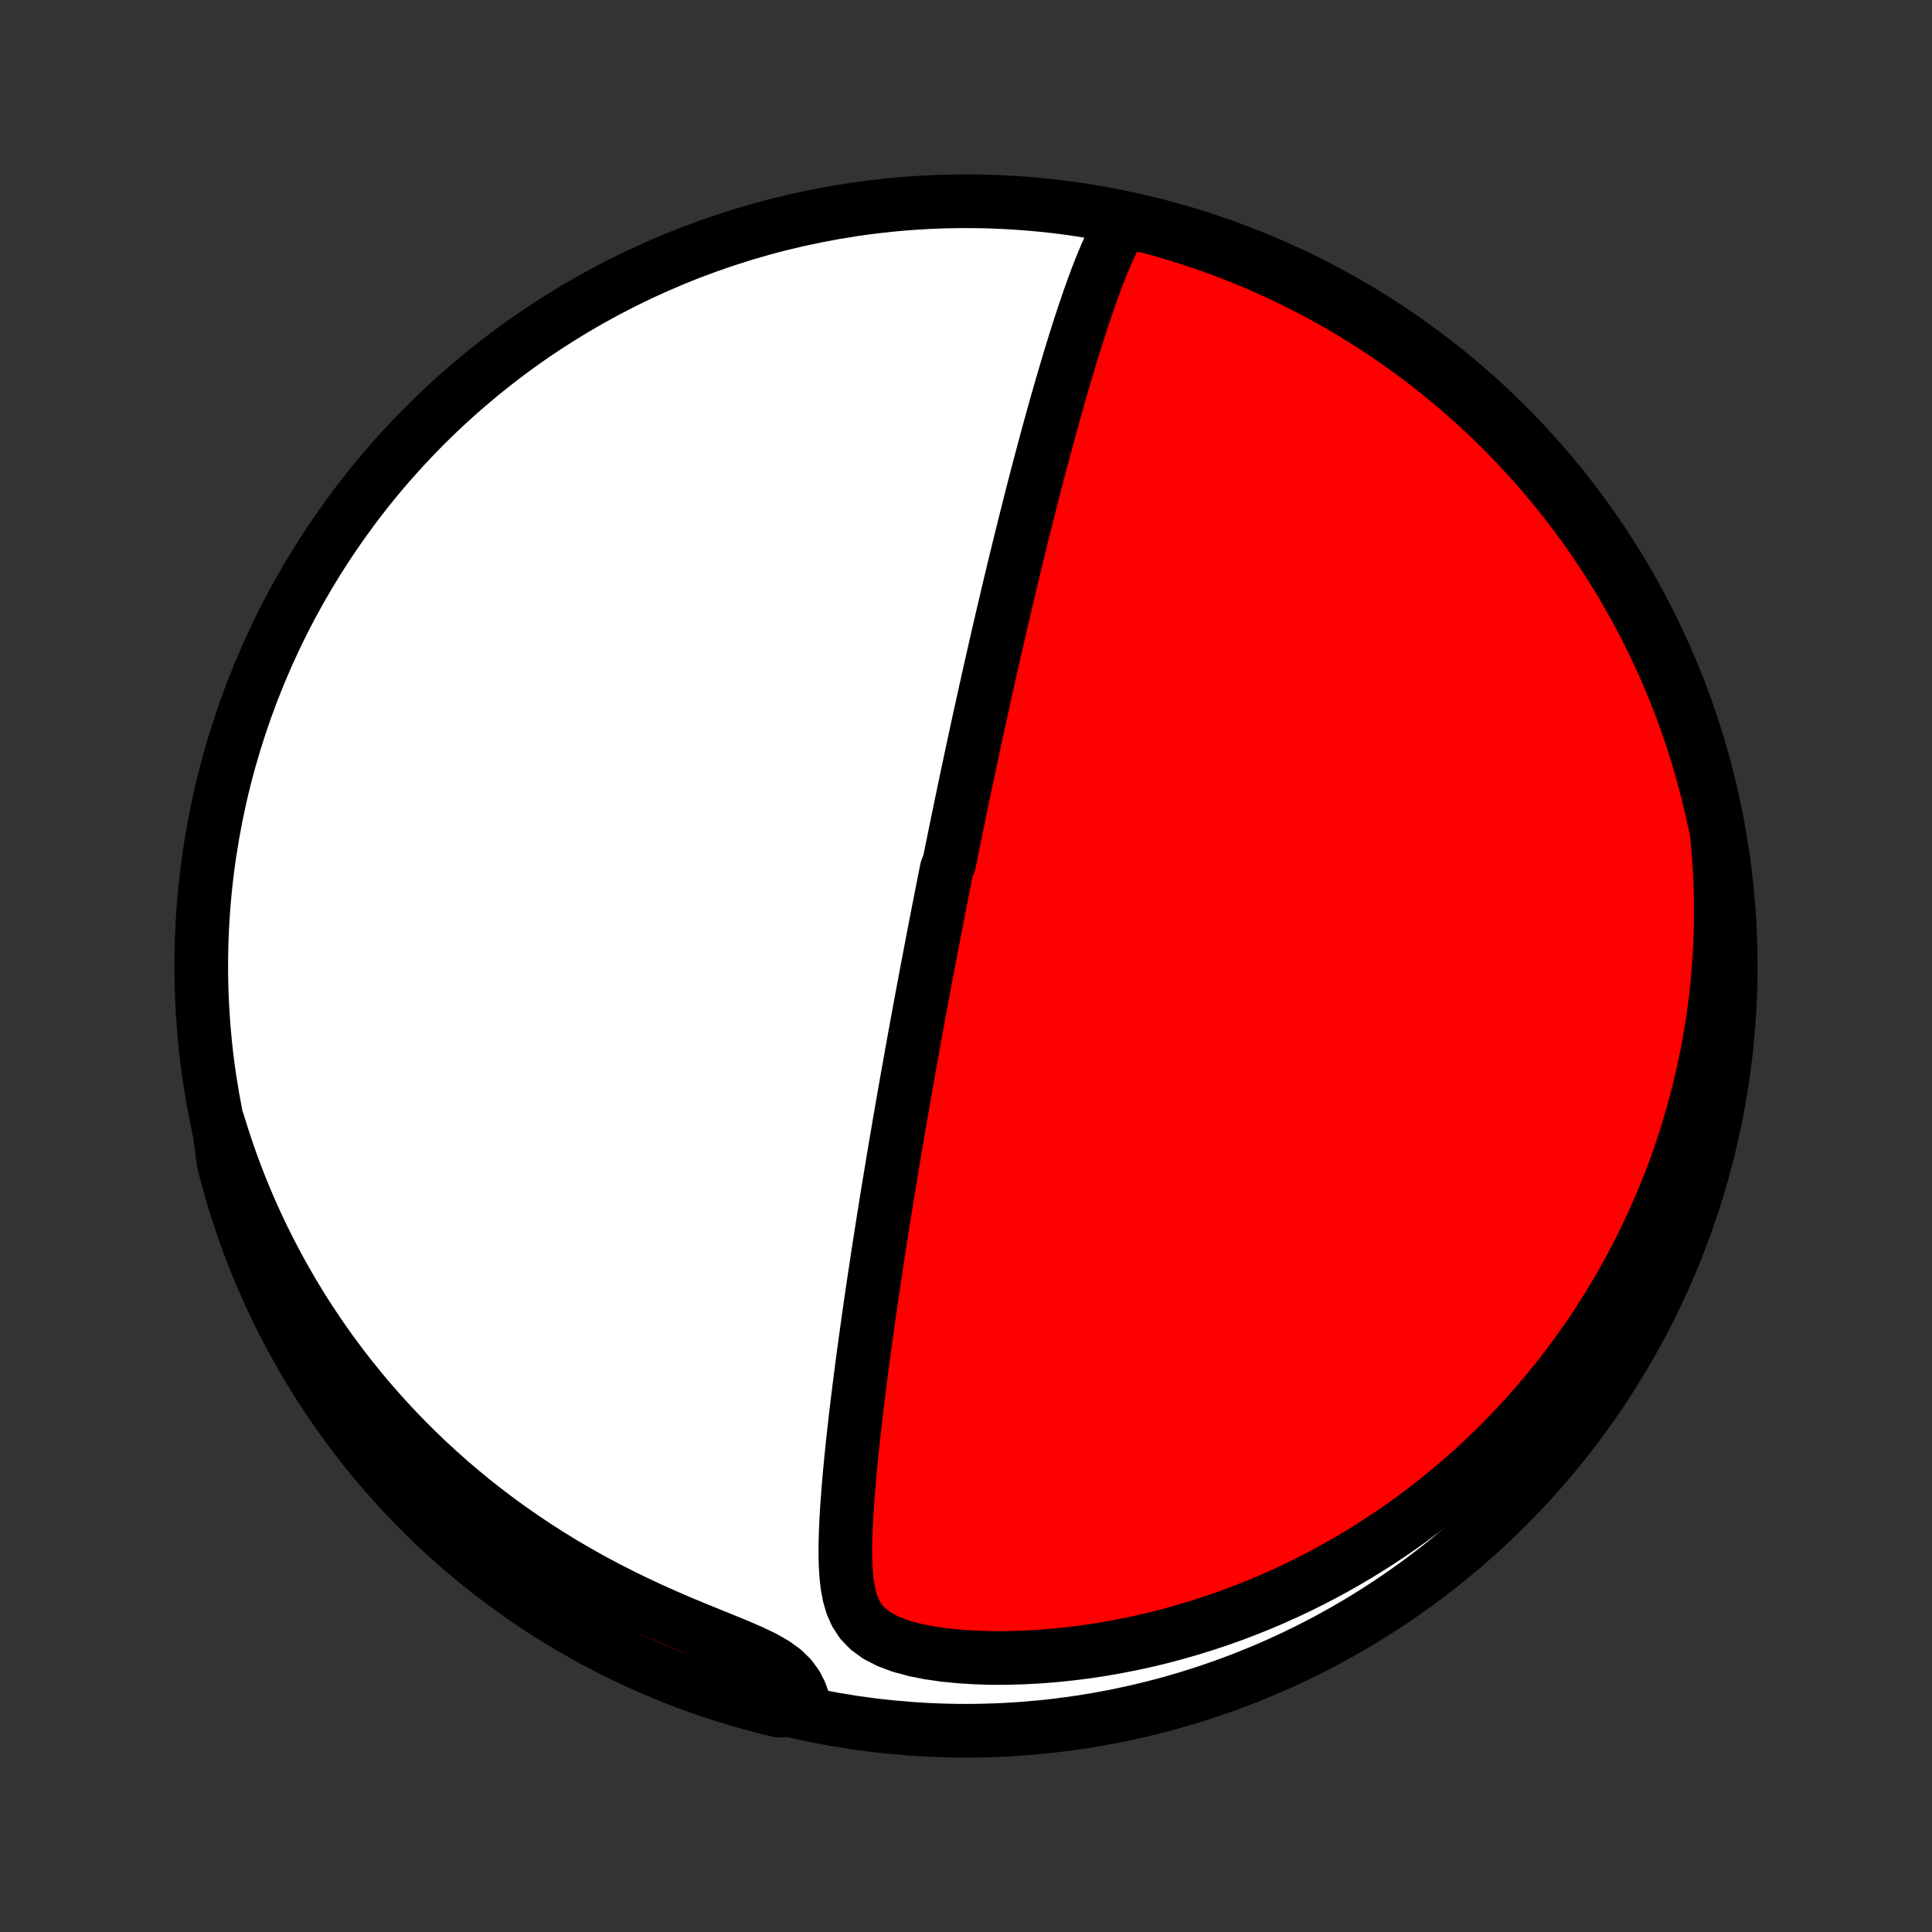 <?xml version="1.0" encoding="utf-8" standalone="no"?>
<!DOCTYPE svg PUBLIC "-//W3C//DTD SVG 1.1//EN"
  "http://www.w3.org/Graphics/SVG/1.1/DTD/svg11.dtd">
<!-- Created with matplotlib (http://matplotlib.org/) -->
<svg height="72pt" version="1.1" viewBox="0 0 72 72" width="72pt" xmlns="http://www.w3.org/2000/svg" xmlns:xlink="http://www.w3.org/1999/xlink">
 <rect x="0" y="0" width="72" height="72" fill="#333333" stroke="none"/>
 <defs>
  <style type="text/css">
*{stroke-linecap:butt;stroke-linejoin:round;}
  </style>
 </defs>
 <g id="figure_1">
  <g id="patch_1">
   <path d="
M0 72
L72 72
L72 0
L0 0
z
" style="fill:none;"/>
  </g>
  <g id="axes_1">
   <g id="PatchCollection_1">
    <defs>
     <path d="
M36 -7.5
C43.558 -7.5 50.808 -10.503 56.153 -15.848
C61.497 -21.192 64.5 -28.442 64.5 -36
C64.5 -43.558 61.497 -50.808 56.153 -56.153
C50.808 -61.497 43.558 -64.5 36 -64.5
C28.442 -64.5 21.192 -61.497 15.848 -56.153
C10.503 -50.808 7.5 -43.558 7.5 -36
C7.5 -28.442 10.503 -21.192 15.848 -15.848
C21.192 -10.503 28.442 -7.5 36 -7.5
z
" id="C0_0_a811fe30f3"/>
     <path d="
M41.852 -63.737
L41.681 -63.453
L41.524 -63.157
L41.376 -62.852
L41.235 -62.539
L41.1 -62.22
L40.97 -61.896
L40.844 -61.568
L40.722 -61.237
L40.603 -60.903
L40.487 -60.567
L40.373 -60.229
L40.262 -59.891
L40.153 -59.551
L40.046 -59.211
L39.941 -58.87
L39.837 -58.53
L39.736 -58.19
L39.636 -57.851
L39.537 -57.513
L39.441 -57.176
L39.345 -56.839
L39.252 -56.505
L39.159 -56.171
L39.068 -55.84
L38.979 -55.51
L38.891 -55.182
L38.804 -54.856
L38.718 -54.532
L38.634 -54.21
L38.551 -53.89
L38.47 -53.573
L38.389 -53.257
L38.31 -52.944
L38.232 -52.634
L38.155 -52.325
L38.079 -52.019
L38.004 -51.716
L37.93 -51.414
L37.857 -51.115
L37.785 -50.818
L37.715 -50.524
L37.645 -50.232
L37.576 -49.942
L37.508 -49.654
L37.441 -49.368
L37.374 -49.085
L37.309 -48.803
L37.244 -48.524
L37.18 -48.247
L37.117 -47.971
L37.054 -47.698
L36.993 -47.426
L36.932 -47.156
L36.871 -46.888
L36.812 -46.622
L36.753 -46.357
L36.694 -46.094
L36.636 -45.832
L36.579 -45.572
L36.522 -45.313
L36.466 -45.056
L36.41 -44.8
L36.355 -44.545
L36.3 -44.291
L36.246 -44.038
L36.192 -43.786
L36.139 -43.536
L36.086 -43.286
L36.033 -43.037
L35.981 -42.789
L35.929 -42.541
L35.878 -42.295
L35.826 -42.049
L35.775 -41.803
L35.725 -41.558
L35.674 -41.313
L35.624 -41.069
L35.574 -40.825
L35.525 -40.581
L35.475 -40.337
L35.426 -40.094
L35.377 -39.85
L35.279 -39.607
L35.231 -39.363
L35.182 -39.119
L35.134 -38.875
L35.086 -38.631
L35.038 -38.386
L34.99 -38.141
L34.942 -37.896
L34.894 -37.65
L34.846 -37.403
L34.799 -37.156
L34.751 -36.908
L34.703 -36.659
L34.656 -36.409
L34.608 -36.158
L34.56 -35.907
L34.512 -35.654
L34.465 -35.4
L34.417 -35.145
L34.369 -34.889
L34.321 -34.631
L34.273 -34.372
L34.225 -34.111
L34.177 -33.849
L34.129 -33.585
L34.08 -33.32
L34.032 -33.053
L33.983 -32.784
L33.935 -32.513
L33.886 -32.24
L33.837 -31.965
L33.788 -31.688
L33.739 -31.409
L33.689 -31.127
L33.64 -30.843
L33.59 -30.557
L33.54 -30.268
L33.49 -29.977
L33.44 -29.683
L33.389 -29.387
L33.339 -29.088
L33.288 -28.786
L33.238 -28.481
L33.187 -28.174
L33.136 -27.863
L33.084 -27.55
L33.033 -27.233
L32.982 -26.914
L32.93 -26.591
L32.879 -26.265
L32.827 -25.936
L32.775 -25.604
L32.723 -25.269
L32.672 -24.93
L32.62 -24.588
L32.568 -24.243
L32.517 -23.895
L32.465 -23.543
L32.414 -23.188
L32.362 -22.831
L32.312 -22.47
L32.261 -22.106
L32.211 -21.739
L32.161 -21.369
L32.112 -20.996
L32.063 -20.621
L32.016 -20.243
L31.968 -19.863
L31.922 -19.48
L31.877 -19.096
L31.833 -18.709
L31.79 -18.321
L31.749 -17.931
L31.71 -17.541
L31.672 -17.149
L31.637 -16.756
L31.605 -16.364
L31.576 -15.971
L31.55 -15.579
L31.529 -15.188
L31.514 -14.799
L31.505 -14.412
L31.504 -14.028
L31.514 -13.648
L31.538 -13.273
L31.58 -12.905
L31.647 -12.546
L31.747 -12.2
L31.892 -11.869
L32.093 -11.56
L32.363 -11.28
L32.704 -11.033
L33.113 -10.823
L33.577 -10.651
L34.085 -10.513
L34.623 -10.406
L35.183 -10.325
L35.758 -10.268
L36.343 -10.231
L36.934 -10.213
L37.529 -10.213
L38.124 -10.23
L38.719 -10.262
L39.312 -10.309
L39.901 -10.37
L40.486 -10.444
L41.066 -10.532
L41.641 -10.633
L42.209 -10.745
L42.771 -10.869
L43.325 -11.004
L43.871 -11.15
L44.41 -11.306
L44.94 -11.471
L45.461 -11.646
L45.974 -11.829
L46.477 -12.021
L46.972 -12.22
L47.457 -12.427
L47.933 -12.641
L48.4 -12.861
L48.858 -13.088
L49.306 -13.321
L49.745 -13.559
L50.174 -13.802
L50.594 -14.05
L51.006 -14.303
L51.408 -14.56
L51.801 -14.821
L52.185 -15.085
L52.561 -15.353
L52.928 -15.624
L53.286 -15.899
L53.636 -16.175
L53.978 -16.454
L54.312 -16.736
L54.638 -17.02
L54.956 -17.305
L55.267 -17.593
L55.57 -17.882
L55.865 -18.173
L56.154 -18.465
L56.435 -18.758
L56.71 -19.053
L56.977 -19.349
L57.239 -19.645
L57.493 -19.943
L57.742 -20.242
L57.984 -20.541
L58.22 -20.841
L58.45 -21.142
L58.674 -21.444
L58.893 -21.746
L59.106 -22.049
L59.314 -22.353
L59.516 -22.657
L59.713 -22.962
L59.905 -23.267
L60.092 -23.573
L60.274 -23.879
L60.451 -24.186
L60.623 -24.494
L60.791 -24.802
L60.954 -25.11
L61.113 -25.42
L61.267 -25.73
L61.417 -26.041
L61.562 -26.352
L61.703 -26.664
L61.84 -26.977
L61.973 -27.291
L62.102 -27.605
L62.227 -27.92
L62.348 -28.237
L62.464 -28.554
L62.577 -28.872
L62.686 -29.191
L62.791 -29.512
L62.892 -29.833
L62.989 -30.156
L63.083 -30.48
L63.172 -30.805
L63.258 -31.132
L63.34 -31.46
L63.418 -31.79
L63.492 -32.121
L63.563 -32.454
L63.629 -32.788
L63.692 -33.124
L63.75 -33.462
L63.805 -33.802
L63.855 -34.143
L63.902 -34.487
L63.944 -34.833
L63.983 -35.181
L64.017 -35.531
L64.046 -35.883
L64.072 -36.237
L64.093 -36.594
L64.109 -36.954
L64.121 -37.316
L64.128 -37.68
L64.13 -38.047
L64.128 -38.417
L64.12 -38.789
L64.108 -39.165
L64.09 -39.543
L64.066 -39.925
L64.037 -40.309
L64.003 -40.696
L63.962 -41.087
L63.868 -41.48
L63.76 -41.969
L63.643 -42.454
L63.517 -42.938
L63.384 -43.419
L63.242 -43.898
L63.091 -44.375
L62.933 -44.849
L62.766 -45.32
L62.591 -45.789
L62.408 -46.255
L62.217 -46.717
L62.018 -47.176
L61.811 -47.632
L61.596 -48.085
L61.374 -48.533
L61.143 -48.978
L60.905 -49.419
L60.66 -49.856
L60.407 -50.288
L60.146 -50.716
L59.878 -51.14
L59.603 -51.559
L59.321 -51.974
L59.031 -52.383
L58.734 -52.788
L58.431 -53.187
L58.121 -53.581
L57.804 -53.97
L57.48 -54.353
L57.15 -54.731
L56.813 -55.103
L56.471 -55.469
L56.121 -55.83
L55.766 -56.184
L55.405 -56.532
L55.037 -56.874
L54.664 -57.209
L54.286 -57.538
L53.901 -57.861
L53.512 -58.176
L53.117 -58.486
L52.716 -58.788
L52.311 -59.083
L51.9 -59.371
L51.485 -59.652
L51.065 -59.926
L50.641 -60.193
L50.212 -60.452
L49.779 -60.704
L49.341 -60.948
L48.899 -61.185
L48.454 -61.414
L48.005 -61.635
L47.552 -61.848
L47.095 -62.054
L46.635 -62.252
L46.172 -62.441
L45.706 -62.623
L45.237 -62.796
L44.765 -62.962
L44.29 -63.119
L43.813 -63.268
L43.334 -63.408
L42.852 -63.54
z
" id="C0_1_73f2703563"/>
     <path d="
M8.138 -30.134
L8.257 -29.75
L8.382 -29.364
L8.513 -28.977
L8.651 -28.589
L8.796 -28.199
L8.948 -27.809
L9.107 -27.417
L9.274 -27.024
L9.448 -26.63
L9.63 -26.235
L9.82 -25.839
L10.018 -25.442
L10.223 -25.044
L10.438 -24.645
L10.661 -24.247
L10.893 -23.847
L11.134 -23.447
L11.383 -23.047
L11.643 -22.648
L11.912 -22.248
L12.19 -21.849
L12.479 -21.45
L12.777 -21.052
L13.086 -20.654
L13.405 -20.259
L13.735 -19.864
L14.076 -19.472
L14.427 -19.082
L14.789 -18.694
L15.162 -18.309
L15.546 -17.927
L15.942 -17.548
L16.348 -17.174
L16.766 -16.803
L17.195 -16.437
L17.634 -16.077
L18.085 -15.722
L18.547 -15.372
L19.019 -15.029
L19.502 -14.693
L19.995 -14.364
L20.497 -14.043
L21.009 -13.729
L21.53 -13.425
L22.059 -13.128
L22.596 -12.841
L23.14 -12.564
L23.689 -12.296
L24.242 -12.037
L24.798 -11.788
L25.354 -11.548
L25.909 -11.317
L26.457 -11.094
L26.994 -10.876
L27.514 -10.663
L28.007 -10.449
L28.461 -10.231
L28.863 -10.002
L29.201 -9.758
L29.471 -9.494
L29.678 -9.211
L29.831 -8.913
L29.943 -8.603
L29.508 -8.286
L29.025 -8.249
L28.544 -8.367
L28.065 -8.493
L27.588 -8.627
L27.114 -8.77
L26.643 -8.921
L26.174 -9.08
L25.709 -9.247
L25.247 -9.423
L24.788 -9.606
L24.332 -9.798
L23.88 -9.998
L23.432 -10.205
L22.987 -10.421
L22.547 -10.644
L22.11 -10.875
L21.678 -11.114
L21.25 -11.36
L20.827 -11.614
L20.408 -11.875
L19.994 -12.143
L19.585 -12.419
L19.181 -12.702
L18.782 -12.992
L18.388 -13.289
L18 -13.593
L17.617 -13.904
L17.24 -14.221
L16.868 -14.545
L16.502 -14.876
L16.143 -15.213
L15.789 -15.557
L15.441 -15.906
L15.1 -16.262
L14.765 -16.624
L14.436 -16.992
L14.114 -17.365
L13.799 -17.744
L13.491 -18.129
L13.189 -18.519
L12.894 -18.915
L12.607 -19.315
L12.326 -19.721
L12.053 -20.132
L11.787 -20.547
L11.528 -20.968
L11.277 -21.393
L11.033 -21.822
L10.797 -22.256
L10.569 -22.693
L10.348 -23.135
L10.135 -23.581
L9.93 -24.031
L9.733 -24.484
L9.544 -24.941
L9.363 -25.401
L9.19 -25.864
L9.026 -26.331
L8.869 -26.8
L8.721 -27.272
L8.581 -27.747
L8.45 -28.224
L8.327 -28.704
z
" id="C0_2_4a185401d8"/>
    </defs>
    <g clip-path="url(#p1bffca34e9)">
     <use style="fill:#ffffff;stroke:#000000;stroke-width:2.0;" x="0.0" xlink:href="#C0_0_a811fe30f3" y="72.0"/>
    </g>
    <g clip-path="url(#p1bffca34e9)">
     <use style="fill:#ff0000;stroke:#000000;stroke-width:2.0;" x="0.0" xlink:href="#C0_1_73f2703563" y="72.0"/>
    </g>
    <g clip-path="url(#p1bffca34e9)">
     <use style="fill:#ff0000;stroke:#000000;stroke-width:2.0;" x="0.0" xlink:href="#C0_2_4a185401d8" y="72.0"/>
    </g>
   </g>
  </g>
 </g>
 <defs>
  <clipPath id="p1bffca34e9">
   <rect height="72.0" width="72.0" x="0.0" y="0.0"/>
  </clipPath>
 </defs>
</svg>
